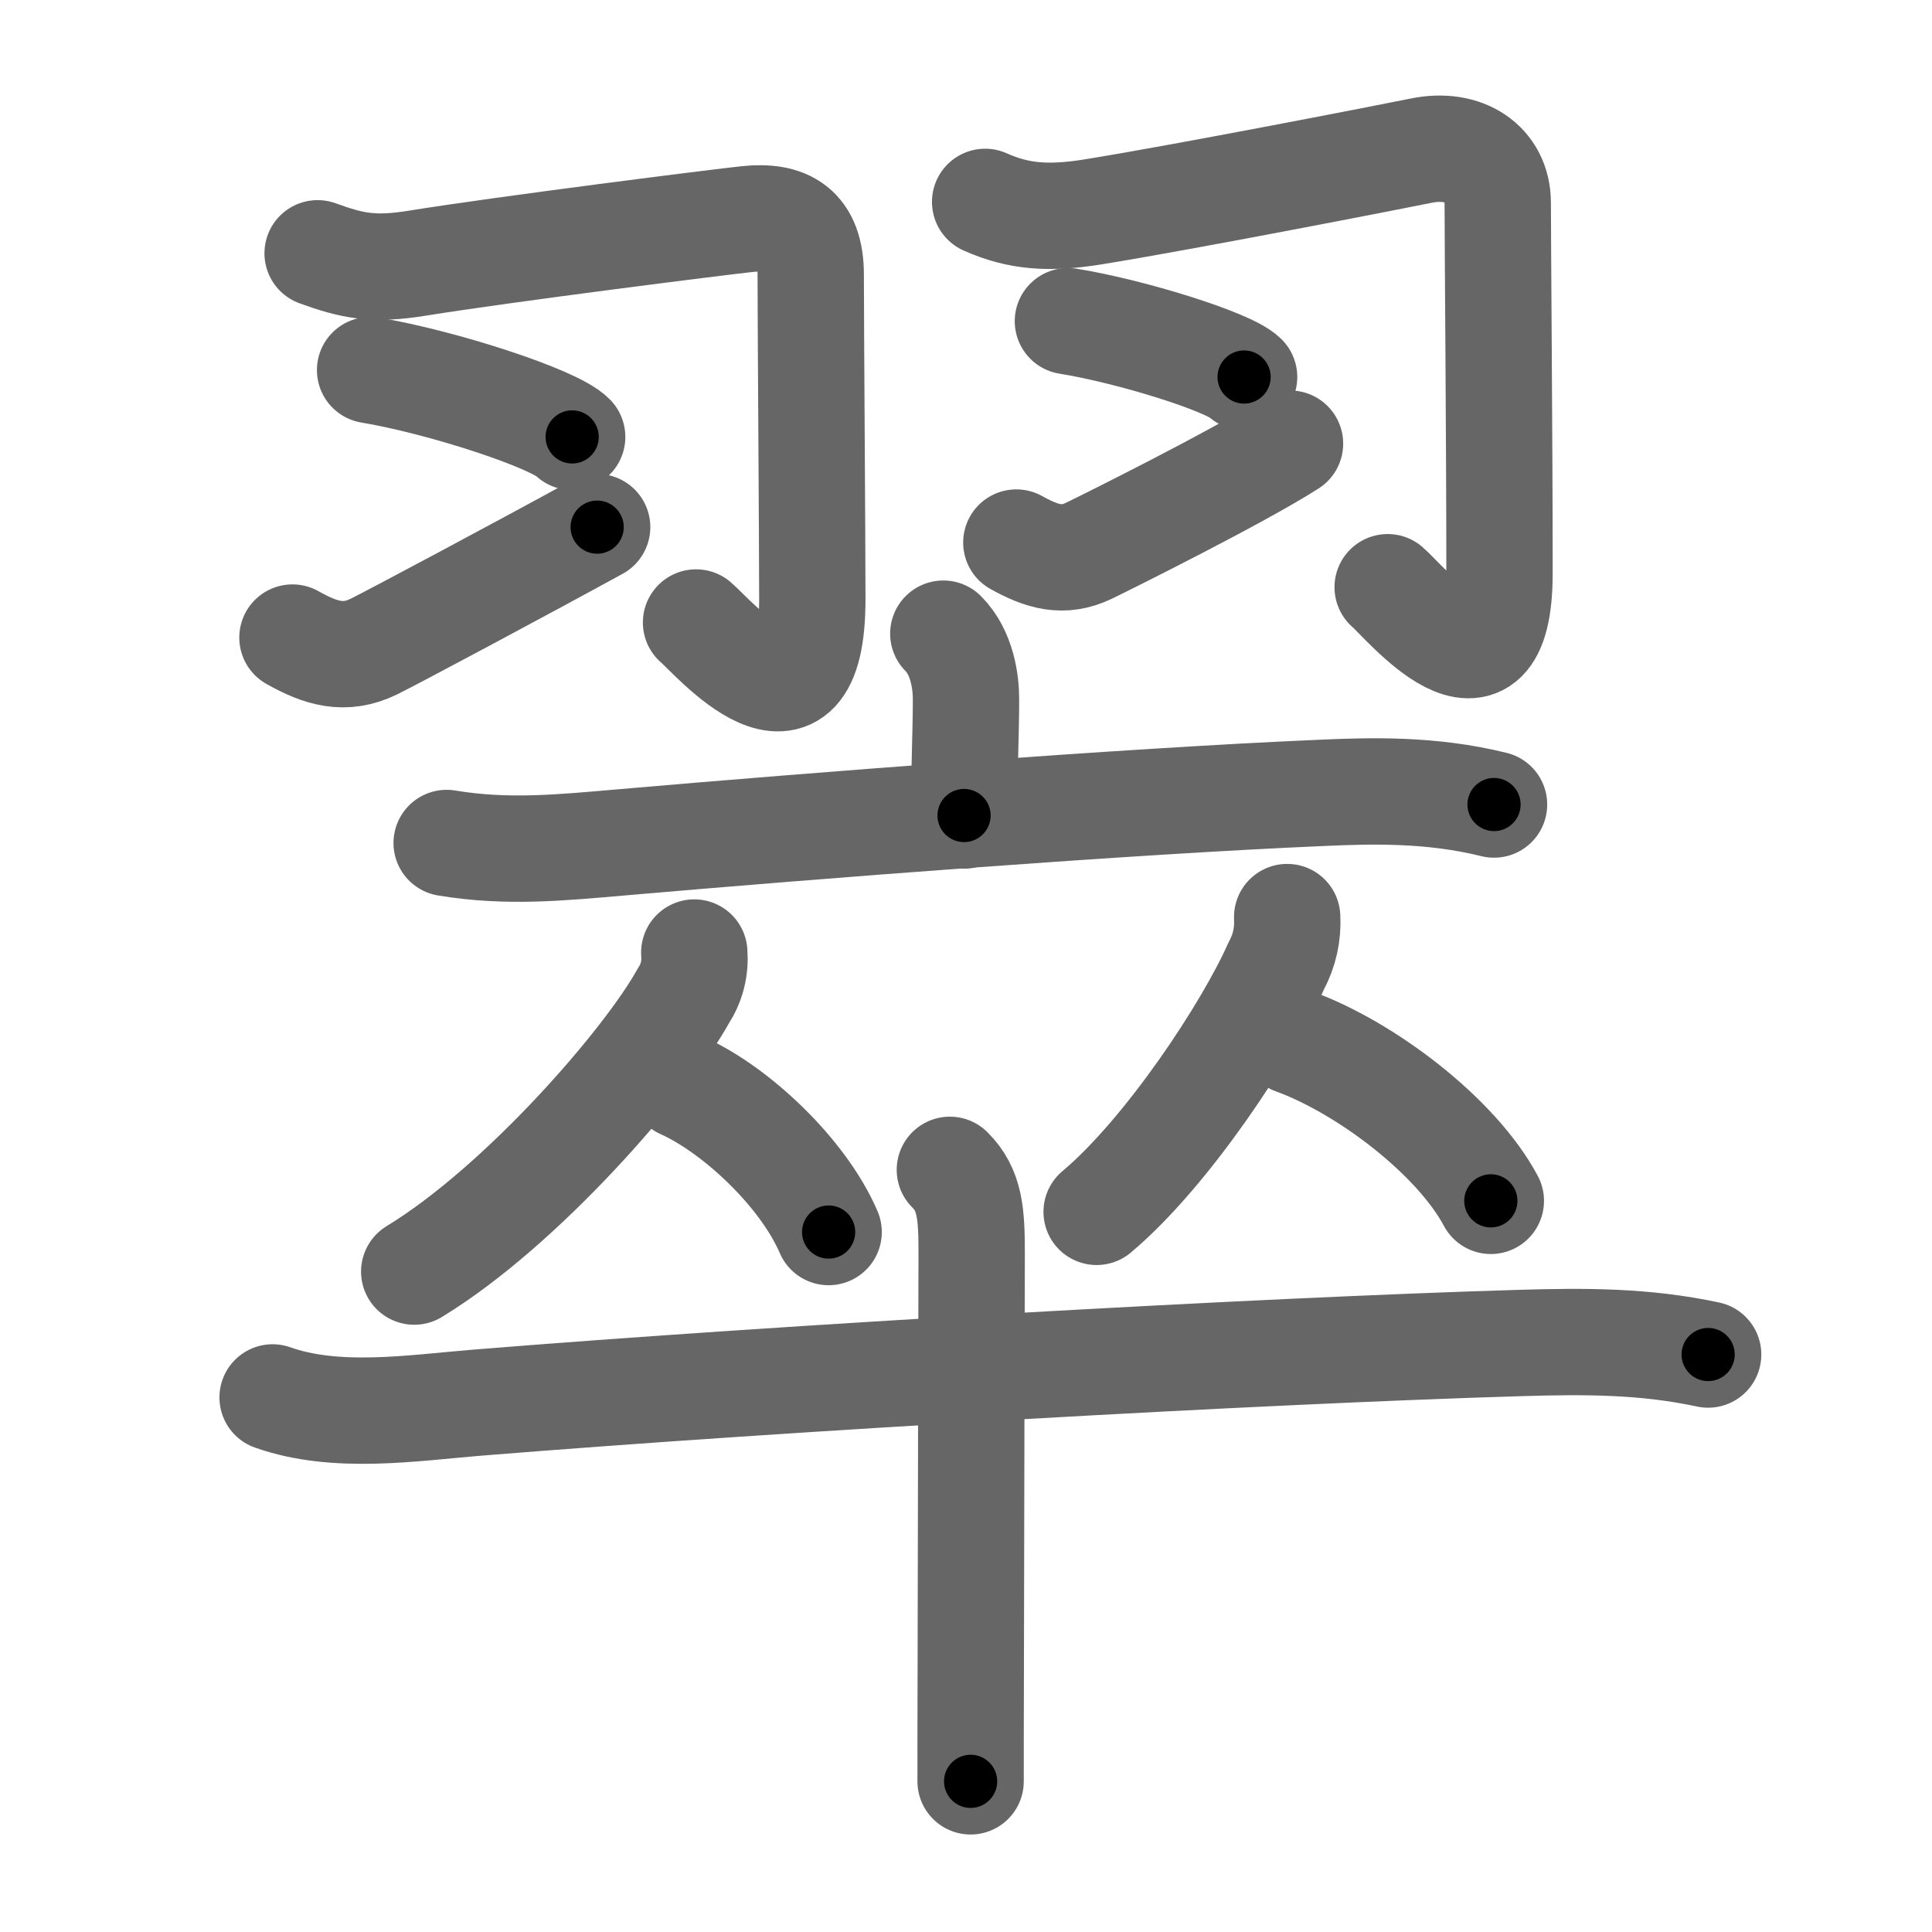 <svg xmlns="http://www.w3.org/2000/svg" viewBox="0 0 109 109" id="7fe0"><g fill="none" stroke="#666" stroke-width="6" stroke-linecap="round" stroke-linejoin="round"><g><g><g><path d="M17.92,14.29c1.95,0.71,3.14,0.96,5.61,0.56c5.04-0.81,17.1-2.33,18.63-2.49c2.21-0.23,3.58,0.52,3.58,3.14c0,2.82,0.09,15,0.09,18.31c0,8.76-5.7,2.02-6.56,1.31" /><path d="M20.88,20.88c4.03,0.67,10.4,2.74,11.4,3.77" /><path d="M16.5,35.97c1.61,0.91,2.95,1.3,4.57,0.52c0.95-0.46,8.59-4.54,12.62-6.75" /></g><g><path d="M55.58,11.39c1.92,0.86,3.64,0.96,6.11,0.56c5.04-0.81,16.98-3.14,18.49-3.45c2.43-0.5,4.32,0.75,4.32,2.95c0,2.43,0.1,13.43,0.1,20.87c0,8.27-5.45,1.52-6.31,0.81" /><path d="M60.25,18.12c3.51,0.56,9.07,2.29,9.94,3.15" /><path d="M57.34,30.61c1.45,0.81,2.65,1.16,4.1,0.46c0.85-0.41,8.44-4.18,11.34-6.04" /></g></g><g><g><g><path d="M53.22,35.75c1.08,1.08,1.28,2.76,1.28,3.69c0,1.94-0.11,4.19-0.11,6.57" /><path d="M25.2,47.56c3.42,0.57,6.45,0.26,9.92-0.04c10.59-0.92,28.45-2.32,39.5-2.79c2.74-0.12,6.12-0.22,9.67,0.66" /></g><g><g><path d="M39.17,53.74c0.07,0.9-0.14,1.72-0.63,2.47c-2.03,3.66-9.06,11.81-15.17,15.53" /><path d="M38.5,61.25c2.99,1.34,6.8,4.89,8.25,8.26" /></g><g><path d="M72.62,51.74c0.05,0.97-0.15,1.89-0.62,2.76c-1.59,3.59-6.15,10.53-10.13,13.87" /><path d="M73,58.75c4.02,1.46,9.15,5.33,11.11,9" /></g></g></g><g><path d="M15.38,78.84c3.58,1.27,7.84,0.6,11.49,0.3c17.74-1.44,44.36-2.94,58.87-3.37c3.68-0.11,7.03-0.12,10.63,0.65" /><path d="M53.59,66c1.15,1.14,1.23,2.5,1.23,4.73c0,0.91-0.04,14.14-0.05,23.02c-0.01,2.91-0.01,5.36-0.01,6.75" /></g></g></g></g><g fill="none" stroke="#000" stroke-width="3" stroke-linecap="round" stroke-linejoin="round"><path d="M17.92,14.29c1.95,0.71,3.14,0.96,5.61,0.56c5.04-0.81,17.1-2.33,18.63-2.49c2.21-0.23,3.58,0.52,3.58,3.14c0,2.82,0.09,15,0.09,18.31c0,8.76-5.7,2.02-6.56,1.31" stroke-dasharray="59.516" stroke-dashoffset="59.516"><animate attributeName="stroke-dashoffset" values="59.516;59.516;0" dur="0.595s" fill="freeze" begin="0s;7fe0.click" /></path><path d="M20.88,20.88c4.03,0.67,10.4,2.74,11.4,3.77" stroke-dasharray="12.079" stroke-dashoffset="12.079"><animate attributeName="stroke-dashoffset" values="12.079" fill="freeze" begin="7fe0.click" /><animate attributeName="stroke-dashoffset" values="12.079;12.079;0" keyTimes="0;0.831;1" dur="0.716s" fill="freeze" begin="0s;7fe0.click" /></path><path d="M16.5,35.97c1.61,0.91,2.95,1.3,4.57,0.52c0.95-0.46,8.59-4.54,12.62-6.75" stroke-dasharray="19.133" stroke-dashoffset="19.133"><animate attributeName="stroke-dashoffset" values="19.133" fill="freeze" begin="7fe0.click" /><animate attributeName="stroke-dashoffset" values="19.133;19.133;0" keyTimes="0;0.789;1" dur="0.907s" fill="freeze" begin="0s;7fe0.click" /></path><path d="M55.58,11.39c1.92,0.86,3.64,0.96,6.11,0.56c5.04-0.81,16.98-3.14,18.49-3.45c2.43-0.5,4.32,0.75,4.32,2.95c0,2.43,0.1,13.43,0.1,20.87c0,8.27-5.45,1.52-6.31,0.81" stroke-dasharray="62.61" stroke-dashoffset="62.61"><animate attributeName="stroke-dashoffset" values="62.61" fill="freeze" begin="7fe0.click" /><animate attributeName="stroke-dashoffset" values="62.61;62.61;0" keyTimes="0;0.658;1" dur="1.378s" fill="freeze" begin="0s;7fe0.click" /></path><path d="M60.25,18.12c3.51,0.56,9.07,2.29,9.94,3.15" stroke-dasharray="10.486" stroke-dashoffset="10.486"><animate attributeName="stroke-dashoffset" values="10.486" fill="freeze" begin="7fe0.click" /><animate attributeName="stroke-dashoffset" values="10.486;10.486;0" keyTimes="0;0.929;1" dur="1.483s" fill="freeze" begin="0s;7fe0.click" /></path><path d="M57.34,30.61c1.45,0.81,2.65,1.16,4.1,0.46c0.85-0.41,8.44-4.18,11.34-6.04" stroke-dasharray="17.176" stroke-dashoffset="17.176"><animate attributeName="stroke-dashoffset" values="17.176" fill="freeze" begin="7fe0.click" /><animate attributeName="stroke-dashoffset" values="17.176;17.176;0" keyTimes="0;0.896;1" dur="1.655s" fill="freeze" begin="0s;7fe0.click" /></path><path d="M53.22,35.75c1.08,1.08,1.28,2.76,1.28,3.69c0,1.94-0.11,4.19-0.11,6.57" stroke-dasharray="10.575" stroke-dashoffset="10.575"><animate attributeName="stroke-dashoffset" values="10.575" fill="freeze" begin="7fe0.click" /><animate attributeName="stroke-dashoffset" values="10.575;10.575;0" keyTimes="0;0.94;1" dur="1.761s" fill="freeze" begin="0s;7fe0.click" /></path><path d="M25.2,47.56c3.42,0.57,6.45,0.26,9.92-0.04c10.59-0.92,28.45-2.32,39.5-2.79c2.74-0.12,6.12-0.22,9.67,0.66" stroke-dasharray="59.281" stroke-dashoffset="59.281"><animate attributeName="stroke-dashoffset" values="59.281" fill="freeze" begin="7fe0.click" /><animate attributeName="stroke-dashoffset" values="59.281;59.281;0" keyTimes="0;0.748;1" dur="2.354s" fill="freeze" begin="0s;7fe0.click" /></path><path d="M39.17,53.74c0.07,0.9-0.14,1.72-0.63,2.47c-2.03,3.66-9.06,11.81-15.17,15.53" stroke-dasharray="24.47" stroke-dashoffset="24.47"><animate attributeName="stroke-dashoffset" values="24.47" fill="freeze" begin="7fe0.click" /><animate attributeName="stroke-dashoffset" values="24.47;24.47;0" keyTimes="0;0.906;1" dur="2.599s" fill="freeze" begin="0s;7fe0.click" /></path><path d="M38.5,61.25c2.99,1.34,6.8,4.89,8.25,8.26" stroke-dasharray="11.892" stroke-dashoffset="11.892"><animate attributeName="stroke-dashoffset" values="11.892" fill="freeze" begin="7fe0.click" /><animate attributeName="stroke-dashoffset" values="11.892;11.892;0" keyTimes="0;0.956;1" dur="2.718s" fill="freeze" begin="0s;7fe0.click" /></path><path d="M72.62,51.74c0.05,0.97-0.15,1.89-0.62,2.76c-1.59,3.59-6.15,10.53-10.13,13.87" stroke-dasharray="20.147" stroke-dashoffset="20.147"><animate attributeName="stroke-dashoffset" values="20.147" fill="freeze" begin="7fe0.click" /><animate attributeName="stroke-dashoffset" values="20.147;20.147;0" keyTimes="0;0.931;1" dur="2.919s" fill="freeze" begin="0s;7fe0.click" /></path><path d="M73,58.75c4.02,1.46,9.15,5.33,11.11,9" stroke-dasharray="14.553" stroke-dashoffset="14.553"><animate attributeName="stroke-dashoffset" values="14.553" fill="freeze" begin="7fe0.click" /><animate attributeName="stroke-dashoffset" values="14.553;14.553;0" keyTimes="0;0.952;1" dur="3.065s" fill="freeze" begin="0s;7fe0.click" /></path><path d="M15.38,78.84c3.58,1.27,7.84,0.6,11.49,0.3c17.74-1.44,44.36-2.94,58.87-3.37c3.68-0.11,7.03-0.12,10.63,0.65" stroke-dasharray="81.238" stroke-dashoffset="81.238"><animate attributeName="stroke-dashoffset" values="81.238" fill="freeze" begin="7fe0.click" /><animate attributeName="stroke-dashoffset" values="81.238;81.238;0" keyTimes="0;0.834;1" dur="3.676s" fill="freeze" begin="0s;7fe0.click" /></path><path d="M53.59,66c1.15,1.14,1.23,2.5,1.23,4.73c0,0.91-0.04,14.14-0.05,23.02c-0.01,2.91-0.01,5.36-0.01,6.75" stroke-dasharray="34.808" stroke-dashoffset="34.808"><animate attributeName="stroke-dashoffset" values="34.808" fill="freeze" begin="7fe0.click" /><animate attributeName="stroke-dashoffset" values="34.808;34.808;0" keyTimes="0;0.914;1" dur="4.024s" fill="freeze" begin="0s;7fe0.click" /></path></g></svg>